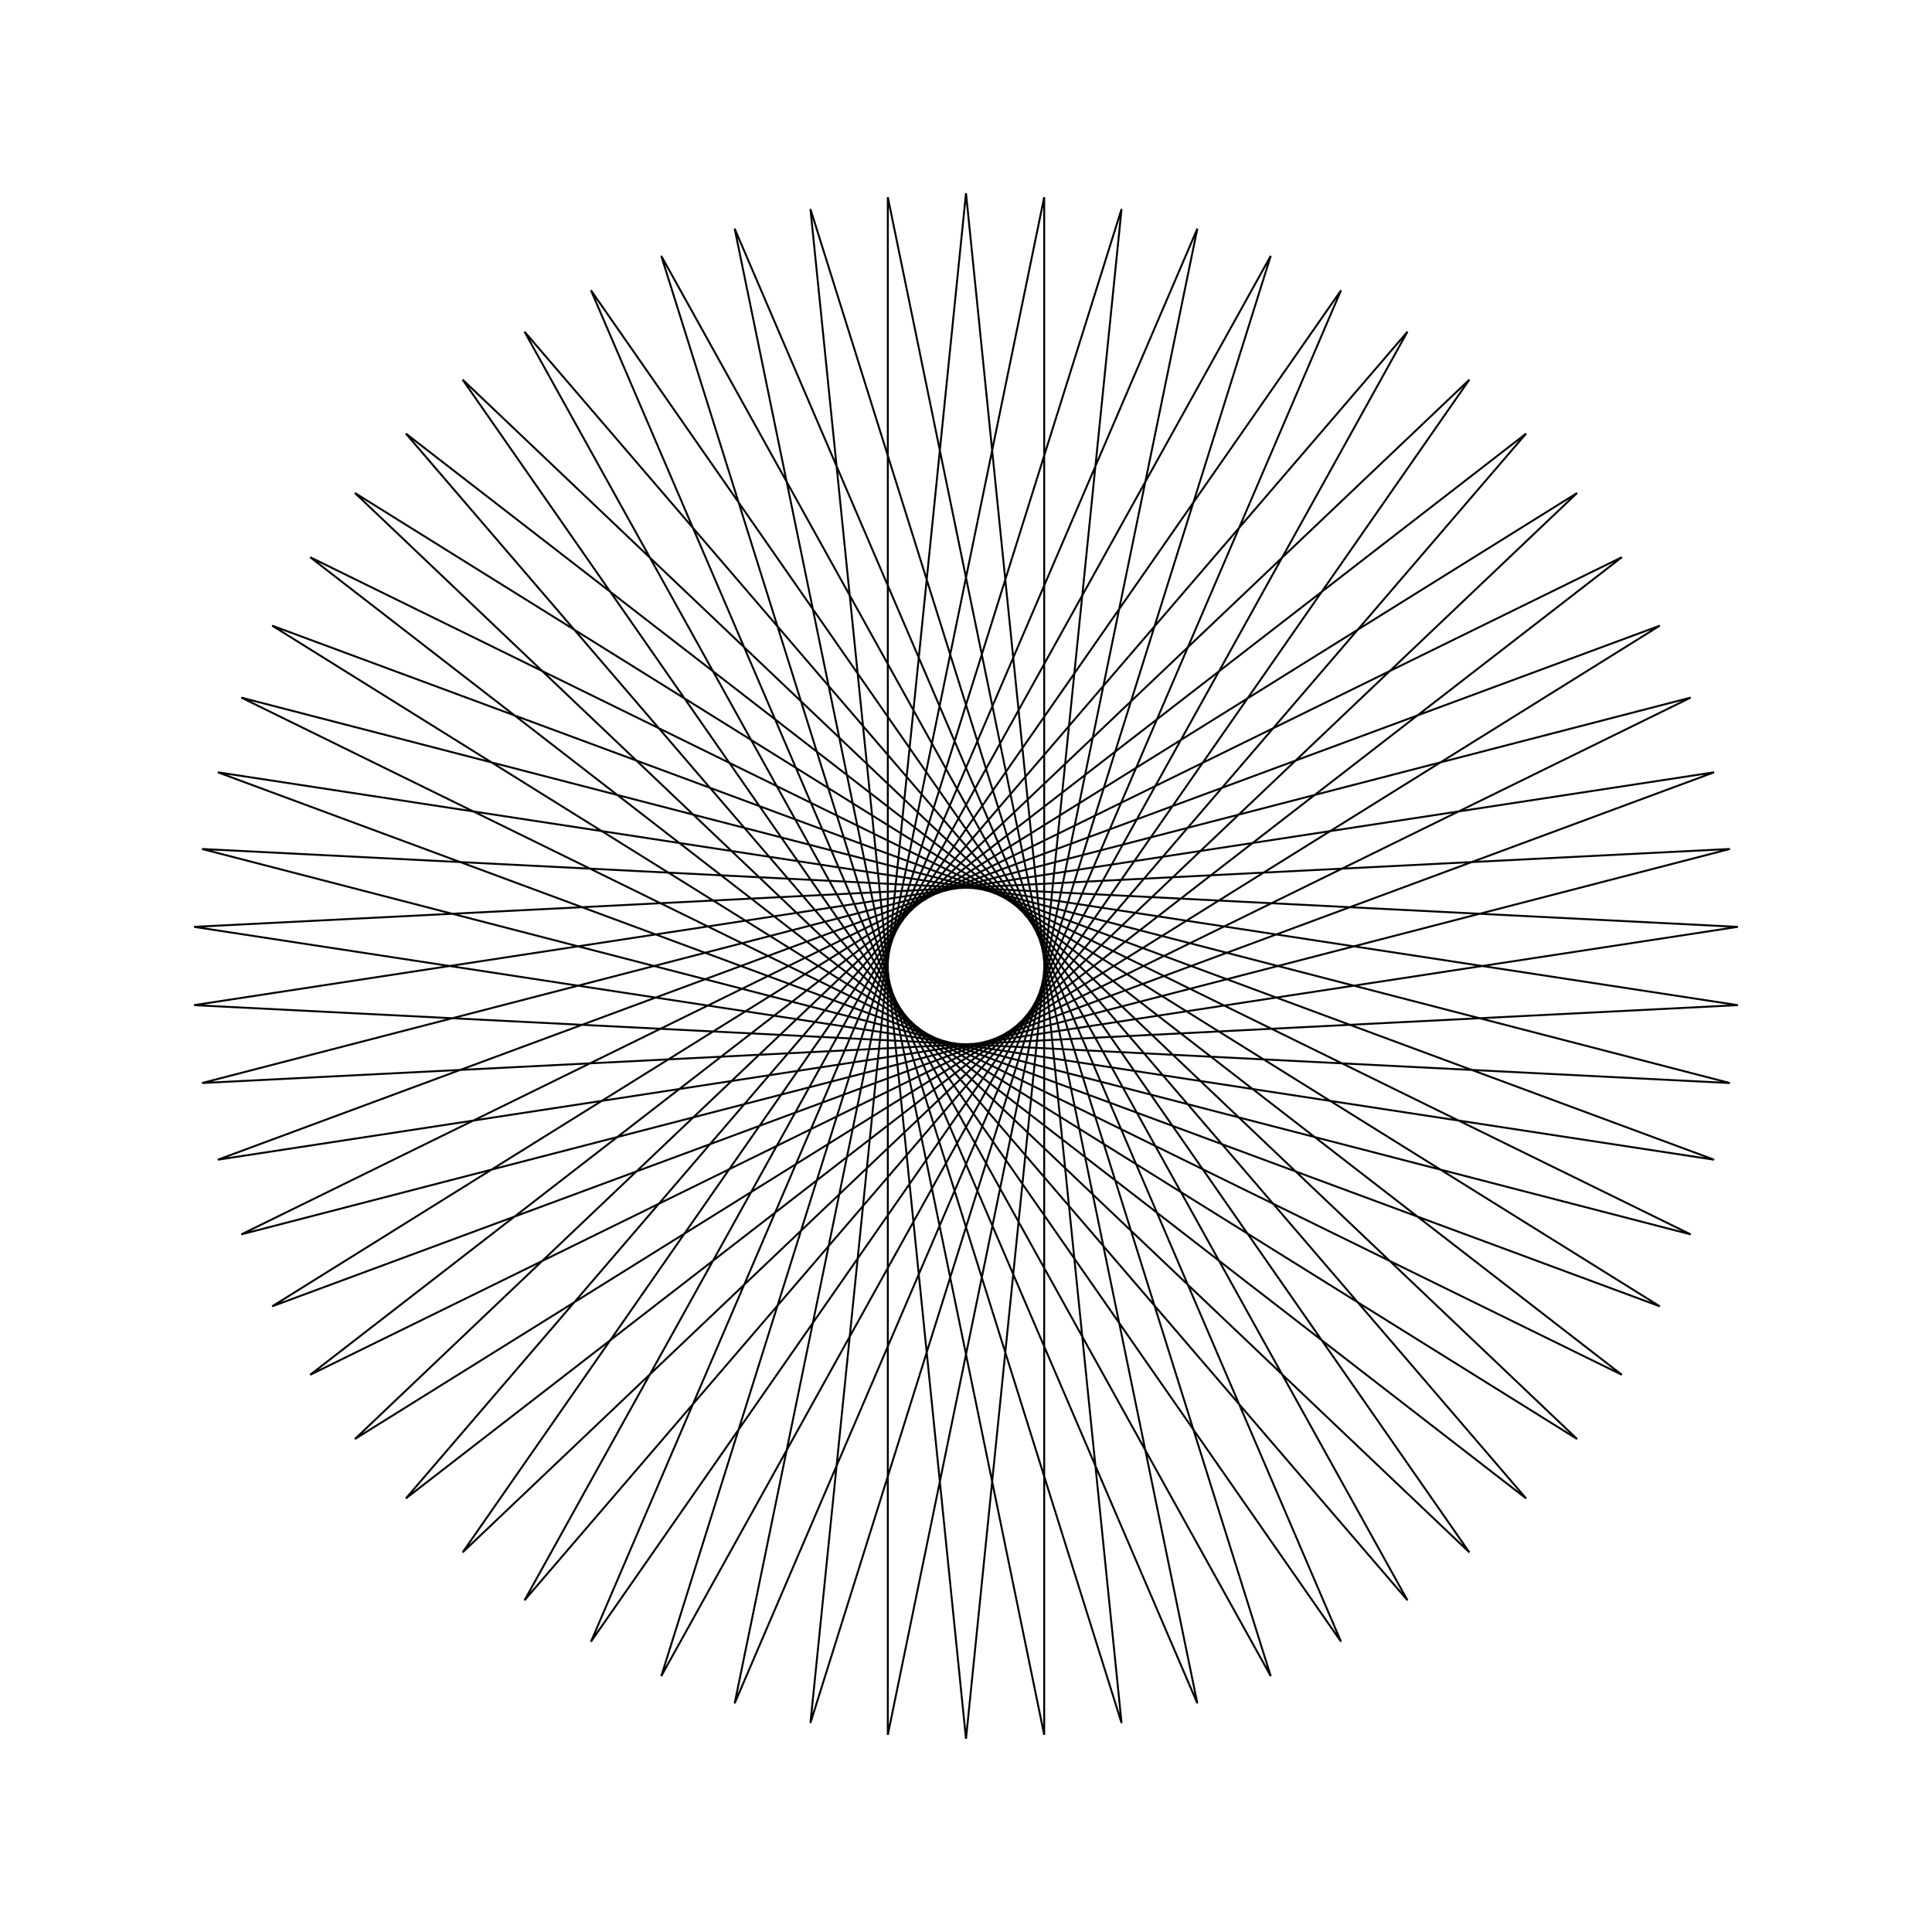 <?xml version="1.0" ?>
<svg height="100" width="100">
  <path d="M 50.0,90.0 L 58.052,10.819 L 34.226,86.758 L 72.851,17.169 L 21.008,77.559 L 83.946,28.841 L 12.49,63.892 L 89.539,43.943 L 10.051,47.974 L 88.723,60.026 L 14.088,32.384 L 81.631,74.484 L 23.945,19.65 L 69.412,84.974 L 38.025,11.834 L 54.047,89.795 L 54.047,10.205 L 38.025,88.166 L 69.412,15.026 L 23.945,80.35 L 81.631,25.516 L 14.088,67.616 L 88.723,39.974 L 10.051,52.026 L 89.539,56.057 L 12.49,36.108 L 83.946,71.159 L 21.008,22.441 L 72.851,82.831 L 34.226,13.242 L 58.052,89.181 L 50.0,10.0 L 41.948,89.181 L 65.774,13.242 L 27.149,82.831 L 78.992,22.441 L 16.054,71.159 L 87.51,36.108 L 10.461,56.057 L 89.949,52.026 L 11.277,39.974 L 85.912,67.616 L 18.369,25.516 L 76.055,80.35 L 30.588,15.026 L 61.975,88.166 L 45.953,10.205 L 45.953,89.795 L 61.975,11.834 L 30.588,84.974 L 76.055,19.65 L 18.369,74.484 L 85.912,32.384 L 11.277,60.026 L 89.949,47.974 L 10.461,43.943 L 87.51,63.892 L 16.054,28.841 L 78.992,77.559 L 27.149,17.169 L 65.774,86.758 L 41.948,10.819 L 50.0,90.0Z" fill="none" stroke="black" stroke-width="0.1" transform="matrix(1 0 0 -1 0 100)"/>
</svg>
